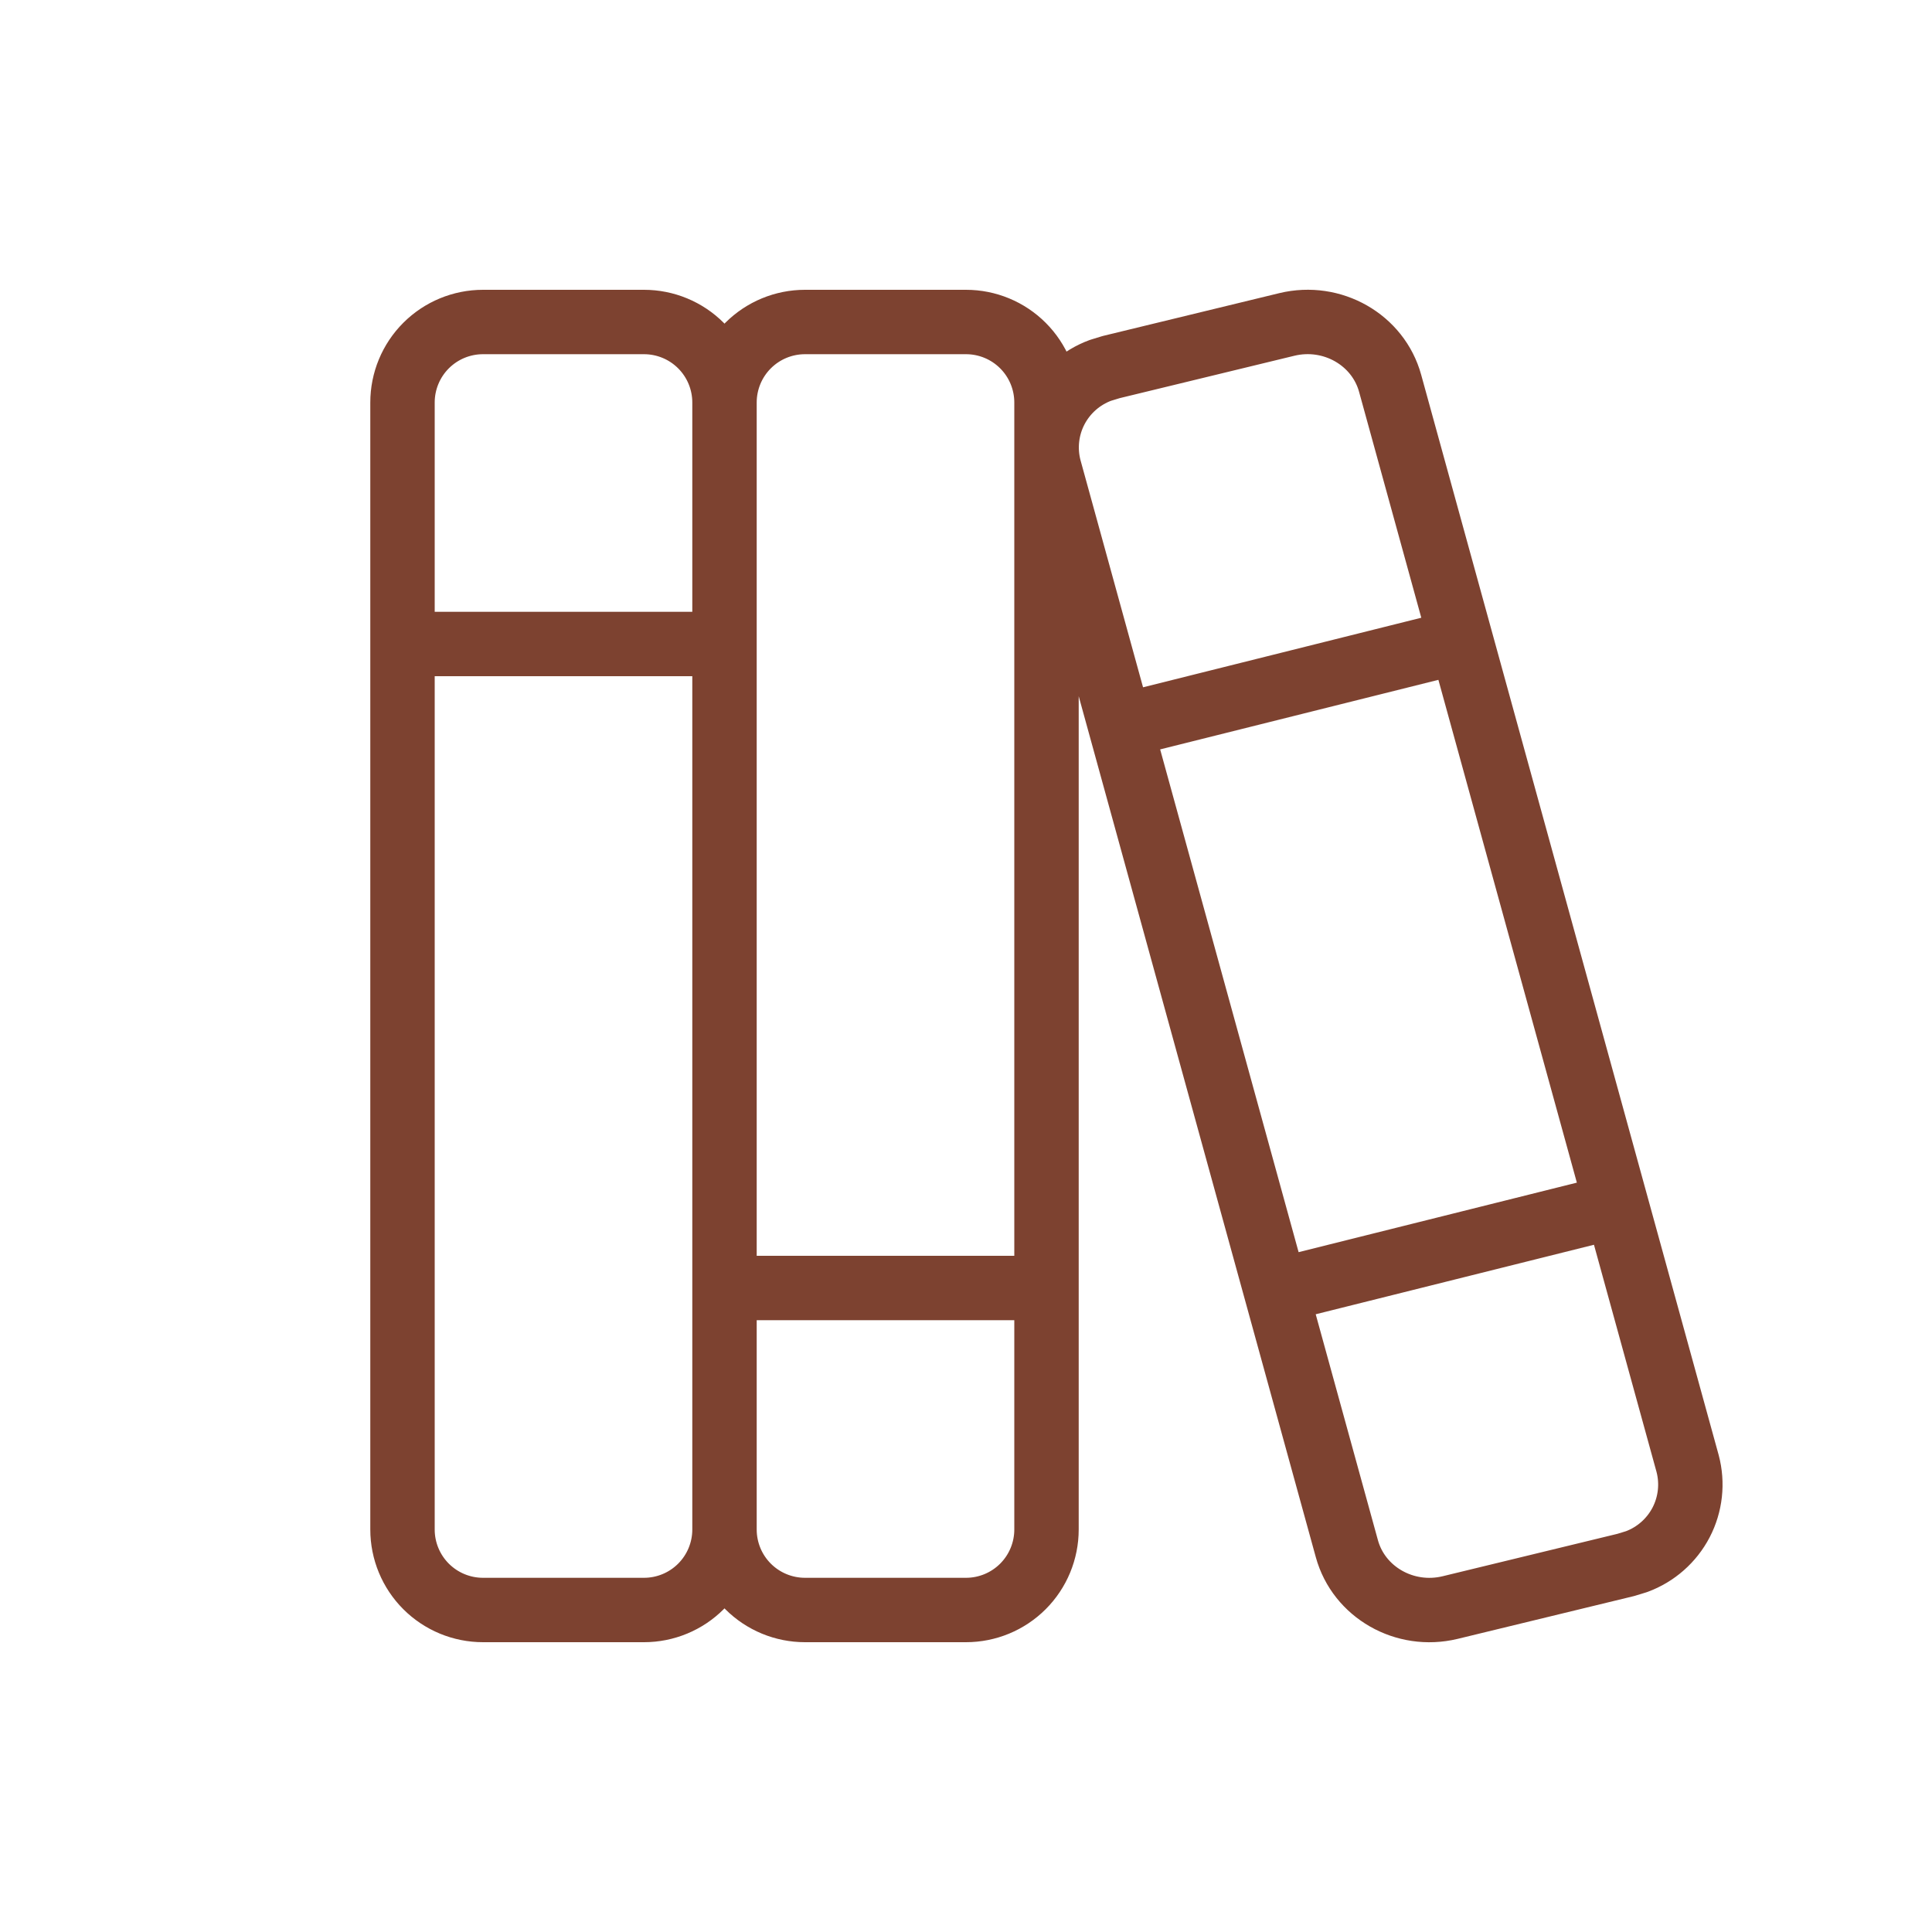 <svg width="60" height="60" viewBox="0 0 60 60" fill="none" xmlns="http://www.w3.org/2000/svg">
<path d="M22.5 12.5C22.5 11.837 22.237 11.201 21.768 10.732C21.299 10.263 20.663 10 20 10H15C14.337 10 13.701 10.263 13.232 10.732C12.763 11.201 12.5 11.837 12.5 12.5V47.5C12.5 48.163 12.763 48.799 13.232 49.268C13.701 49.737 14.337 50 15 50H20C20.663 50 21.299 49.737 21.768 49.268C22.237 48.799 22.5 48.163 22.5 47.5M22.5 12.5V47.5M22.5 12.5C22.5 11.837 22.763 11.201 23.232 10.732C23.701 10.263 24.337 10 25 10H30C30.663 10 31.299 10.263 31.768 10.732C32.237 11.201 32.5 11.837 32.5 12.5V47.5C32.5 48.163 32.237 48.799 31.768 49.268C31.299 49.737 30.663 50 30 50H25C24.337 50 23.701 49.737 23.232 49.268C22.763 48.799 22.5 48.163 22.5 47.5M12.5 20H22.5M22.5 40H32.5M35 22.5L45 20M40 40L49.807 37.55M34.508 11.4L39.968 10.075C41.373 9.737 42.8 10.55 43.172 11.905L52.41 45.45C52.573 46.064 52.501 46.717 52.208 47.281C51.914 47.844 51.421 48.278 50.825 48.498L50.492 48.6L45.032 49.925C43.627 50.263 42.2 49.45 41.828 48.095L32.59 14.55C32.427 13.936 32.499 13.283 32.792 12.719C33.086 12.156 33.579 11.722 34.175 11.502L34.508 11.4Z" stroke="#7D4230" stroke-width="2" stroke-linecap="round" stroke-linejoin="round"/>
</svg>
